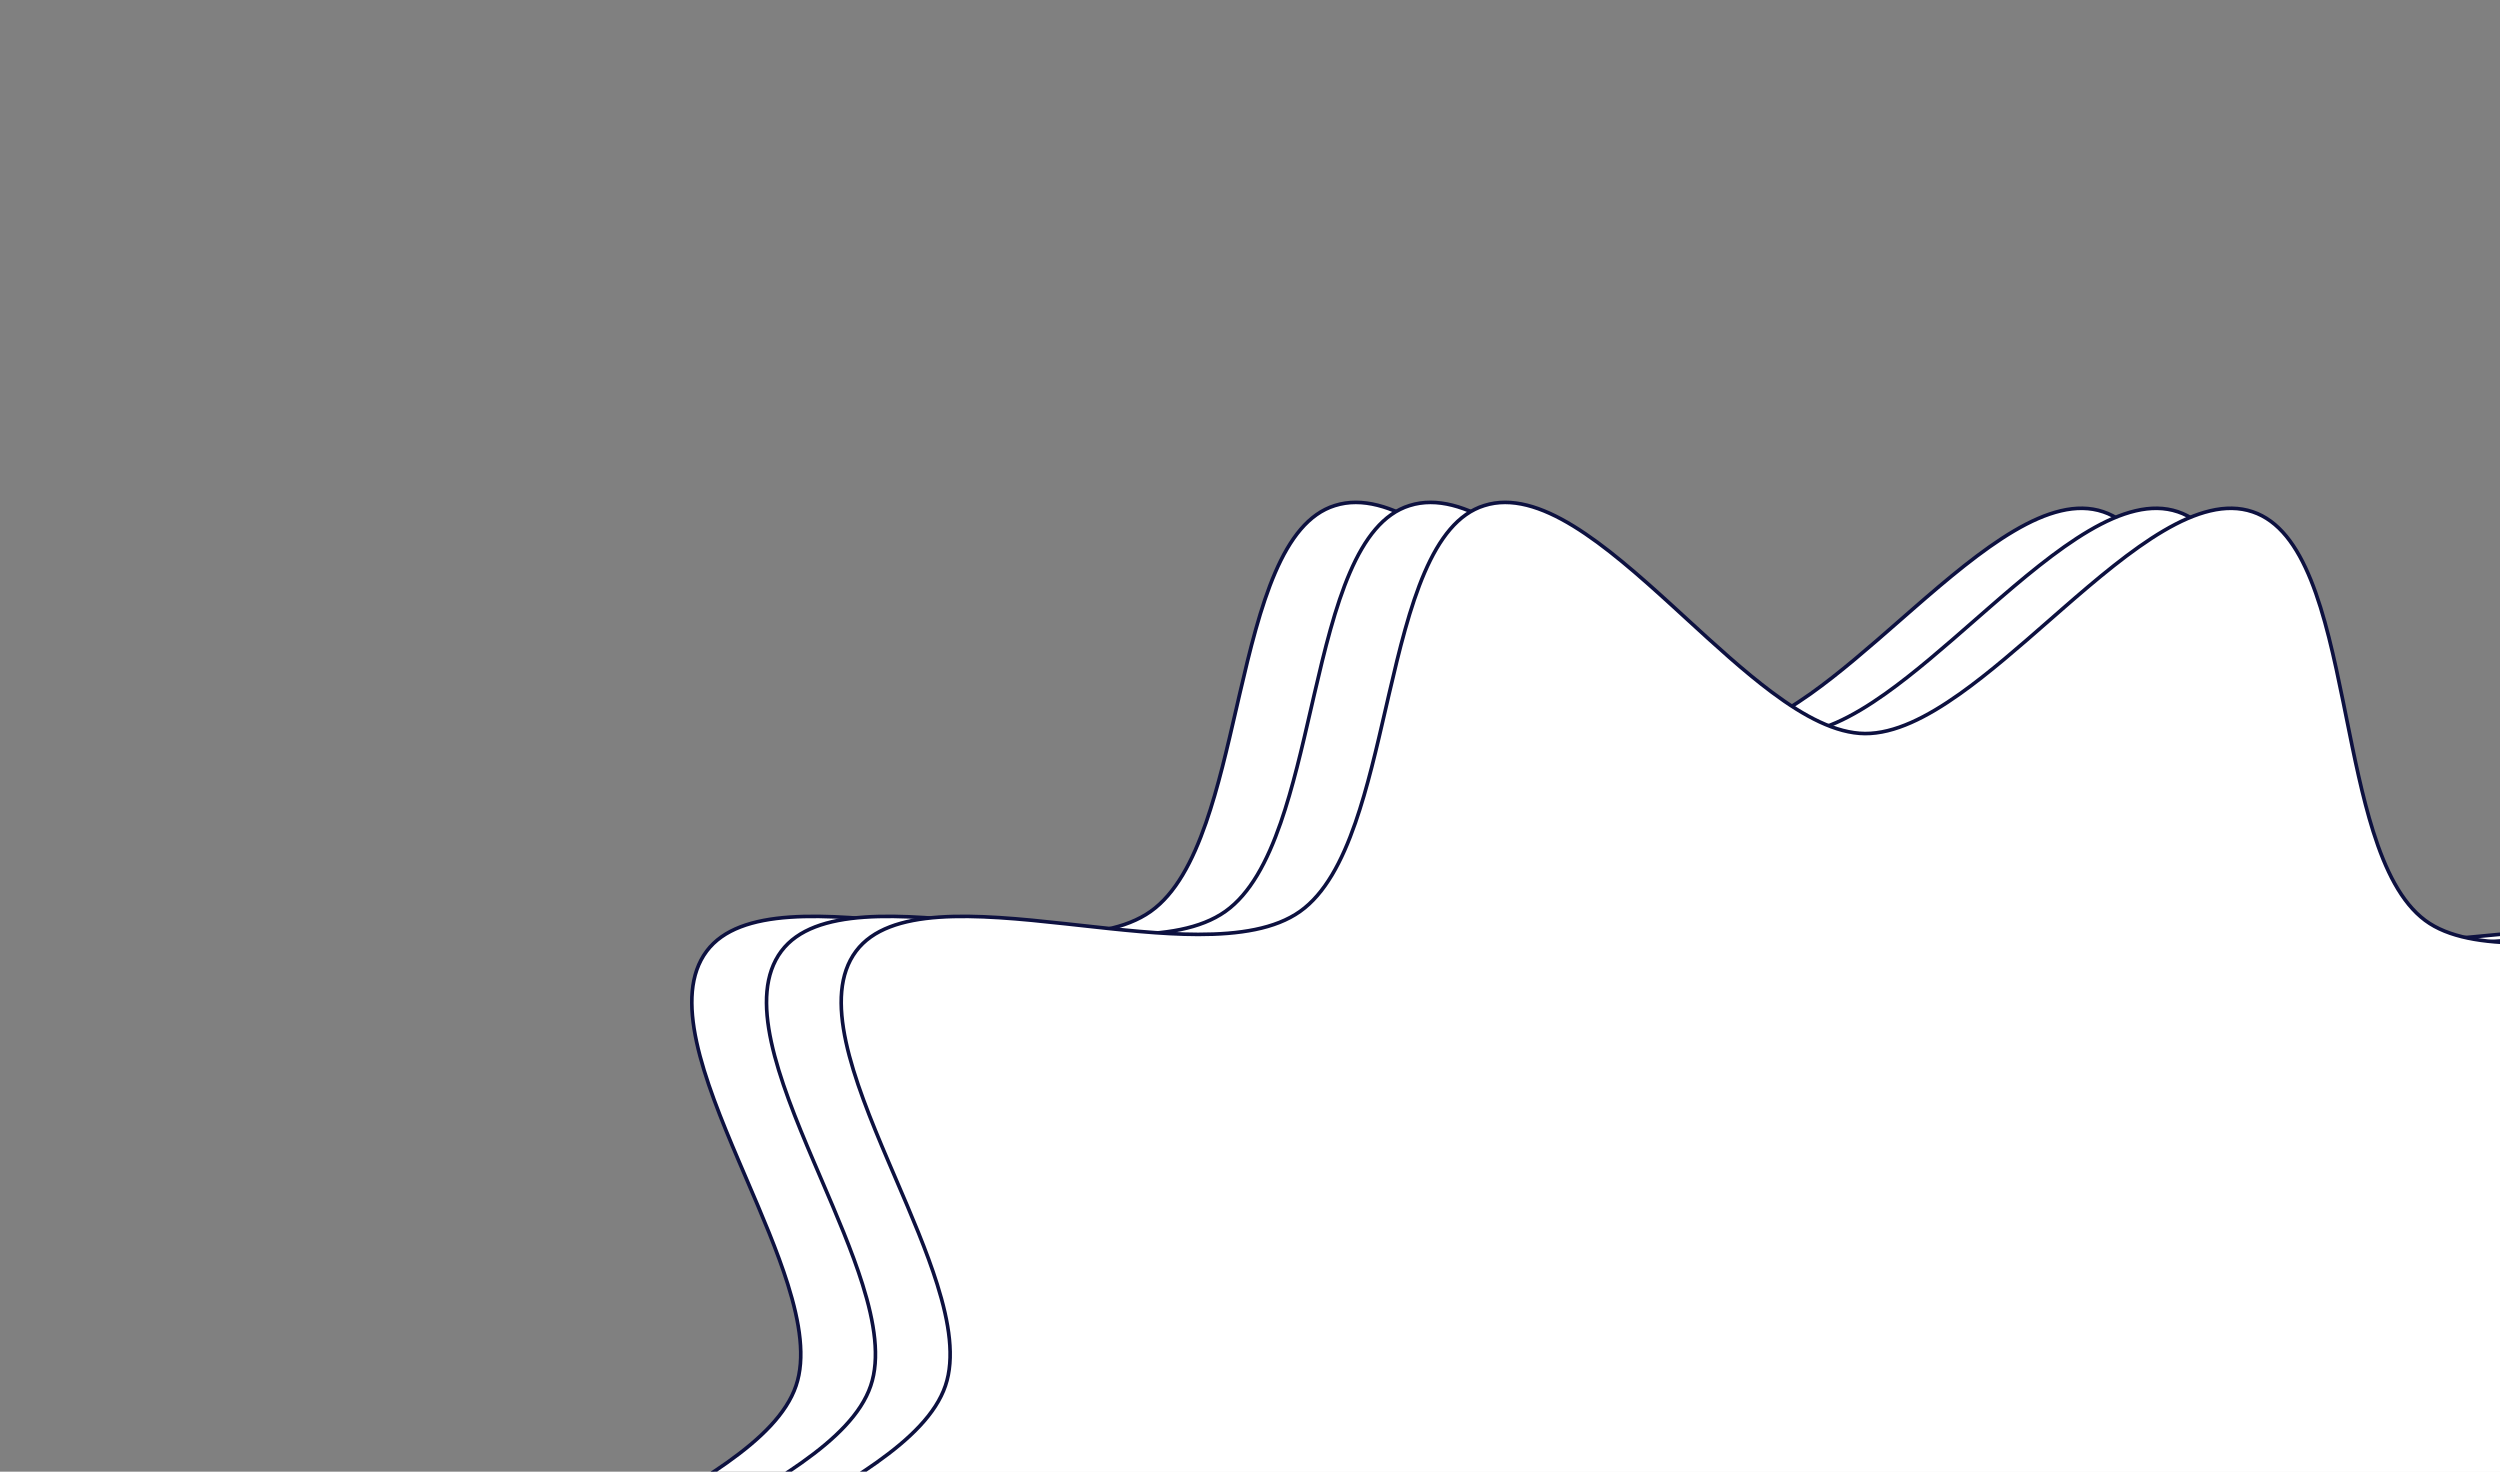 <svg width="688" height="405" viewBox="0 0 688 405" fill="none" xmlns="http://www.w3.org/2000/svg">
<rect x="0" y="0" width="688" height="405" fill="#808080" stroke="none"/>
<path d="M810.602 467.664L810.602 467.666C810.505 475.372 805.433 482.363 797.534 489.024C789.646 495.675 779.045 501.908 768.093 508.118C766.711 508.902 765.324 509.685 763.936 510.469C754.34 515.885 744.713 521.319 736.69 527.013C727.52 533.521 720.342 540.436 717.73 548.155C715.141 555.738 716.657 565.458 719.988 576.077C722.856 585.219 727.1 595.115 731.343 605.011C732.037 606.629 732.731 608.248 733.419 609.863C738.322 621.372 742.918 632.712 745.094 642.774C747.272 652.848 746.994 661.511 742.313 667.77C737.78 673.803 729.667 676.399 719.452 677.114C709.254 677.827 697.103 676.657 684.649 675.296C683.373 675.156 682.095 675.015 680.816 674.874C669.618 673.635 658.324 672.386 648.189 672.37C636.91 672.351 626.954 673.855 620.132 678.694C613.31 683.532 608.606 692.442 604.904 703.104C601.586 712.659 599.044 723.71 596.525 734.666C596.229 735.953 595.933 737.238 595.637 738.519C592.811 750.733 589.902 762.592 585.851 771.973C581.794 781.369 576.648 788.146 569.429 790.39L569.427 790.391C561.972 792.739 553.704 790.138 544.917 784.751C536.14 779.371 526.957 771.284 517.716 762.851C516.419 761.668 515.122 760.478 513.824 759.288C505.888 752.012 497.951 744.734 490.272 739.005C481.35 732.35 472.677 727.705 464.665 727.642L464.664 727.642C456.544 727.596 447.66 732.104 438.493 738.613C430.516 744.278 422.25 751.514 414.005 758.732C412.76 759.822 411.516 760.911 410.273 761.995C400.783 770.268 391.385 778.196 382.491 783.429C373.585 788.669 365.303 791.135 357.997 788.679L357.996 788.678C350.791 786.274 345.789 779.382 341.96 769.903C338.136 760.437 335.534 748.524 333.044 736.27C332.754 734.844 332.466 733.413 332.177 731.982C329.991 721.131 327.792 710.217 324.817 700.757C321.455 690.065 317.069 681.117 310.485 676.219C304.148 671.5 294.468 670.044 283.345 670.03C273.945 670.018 263.422 671.04 252.862 672.064C250.904 672.254 248.944 672.445 246.99 672.628C234.479 673.805 222.202 674.717 211.875 673.677C201.538 672.636 193.285 669.65 188.676 663.152C184.097 656.696 184.021 647.94 186.462 637.846C188.9 627.764 193.817 616.473 199.057 605.045C199.861 603.291 200.672 601.534 201.483 599.778C205.949 590.11 210.403 580.47 213.502 571.556C217.157 561.042 218.977 551.415 216.619 543.875C214.201 536.08 207.216 529.019 198.239 522.34C190.354 516.473 180.854 510.848 171.396 505.246C170.071 504.461 168.747 503.677 167.428 502.892C156.676 496.498 146.282 490.097 138.606 483.333C130.921 476.561 126.067 469.517 126.192 461.853L126.193 461.851C126.29 454.144 131.362 447.153 139.261 440.493C147.149 433.842 157.749 427.609 168.702 421.398C170.084 420.615 171.471 419.831 172.859 419.048C182.455 413.631 192.082 408.197 200.105 402.503C209.275 395.996 216.453 389.081 219.065 381.362C221.654 373.779 220.138 364.059 216.807 353.439C213.939 344.297 209.695 334.401 205.451 324.505C204.757 322.887 204.064 321.269 203.376 319.654C198.473 308.145 193.876 296.804 191.701 286.742C189.523 276.668 189.801 268.005 194.482 261.746C199.015 255.713 207.128 253.118 217.342 252.403C227.541 251.689 239.692 252.86 252.146 254.221C253.421 254.36 254.7 254.502 255.98 254.643C267.177 255.881 278.471 257.13 288.606 257.147C299.884 257.165 309.841 255.661 316.662 250.823C323.484 245.984 328.188 237.075 331.891 226.412C335.209 216.857 337.75 205.807 340.27 194.851C340.566 193.564 340.861 192.279 341.158 190.998C343.984 178.784 346.893 166.925 350.944 157.544C355 148.148 360.146 141.37 367.366 139.126L367.367 139.126C374.823 136.777 383.09 139.379 391.878 144.765C400.655 150.145 409.838 158.233 419.079 166.665C420.375 167.849 421.673 169.039 422.971 170.229C430.907 177.505 438.844 184.782 446.523 190.511C455.444 197.167 464.117 201.811 472.13 201.875L472.131 201.875C480.25 201.921 489.134 197.413 498.302 190.903C506.279 185.239 514.545 178.002 522.789 170.785C524.034 169.695 525.279 168.605 526.522 167.522C536.011 159.249 545.41 151.32 554.303 146.087C563.21 140.847 571.492 138.382 578.798 140.838L578.799 140.838C586.004 143.242 591.005 150.134 594.835 159.614C598.658 169.079 601.261 180.992 603.751 193.247C604.041 194.673 604.329 196.103 604.617 197.535C606.804 208.386 609.003 219.3 611.977 228.759C615.34 239.451 619.726 248.399 626.31 253.298C632.646 258.016 642.333 259.483 653.466 259.509C662.903 259.531 673.473 258.516 684.074 257.498C686 257.313 687.926 257.128 689.847 256.949C702.365 255.782 714.647 254.875 724.968 255.908C735.301 256.942 743.539 259.908 748.119 266.364C752.698 272.821 752.774 281.576 750.333 291.67C747.895 301.753 742.978 313.043 737.738 324.472C736.934 326.226 736.122 327.983 735.311 329.739C730.845 339.407 726.392 349.047 723.293 357.961C719.637 368.475 717.818 378.103 720.176 385.643C722.594 393.437 729.579 400.497 738.555 407.176C746.44 413.043 755.939 418.668 765.398 424.27C766.723 425.055 768.048 425.839 769.367 426.624C780.119 433.018 790.513 439.42 798.188 446.183C805.874 452.956 810.727 460 810.602 467.664Z" fill="white" stroke="#0D1140"/>
<path d="M831.158 467.664L831.158 467.666C831.06 475.372 825.989 482.363 818.089 489.024C810.201 495.675 799.601 501.908 788.648 508.118C787.266 508.902 785.879 509.685 784.491 510.469C774.895 515.885 765.268 521.319 757.245 527.013C748.075 533.521 740.897 540.436 738.285 548.155C735.696 555.738 737.212 565.458 740.543 576.077C743.411 585.219 747.655 595.115 751.899 605.011C752.593 606.629 753.287 608.248 753.975 609.863C758.877 621.372 763.474 632.712 765.649 642.774C767.827 652.848 767.549 661.511 762.869 667.77C758.336 673.803 750.222 676.399 740.008 677.114C729.809 677.827 717.658 676.657 705.204 675.296C703.929 675.156 702.651 675.015 701.371 674.874C690.174 673.635 678.879 672.386 668.744 672.37C657.466 672.351 647.51 673.855 640.688 678.694C633.866 683.532 629.162 692.442 625.459 703.104C622.141 712.659 619.6 723.71 617.08 734.666C616.784 735.953 616.489 737.238 616.192 738.519C613.366 750.733 610.457 762.592 606.406 771.973C602.35 781.369 597.204 788.146 589.985 790.39L589.983 790.391C582.528 792.739 574.26 790.138 565.472 784.751C556.695 779.371 547.513 771.284 538.271 762.851C536.975 761.668 535.677 760.478 534.379 759.288C526.443 752.012 518.507 744.734 510.827 739.005C501.906 732.35 493.233 727.705 485.22 727.642L485.219 727.642C477.1 727.596 468.216 732.104 459.048 738.613C451.071 744.278 442.805 751.514 434.561 758.732C433.316 759.822 432.071 760.911 430.828 761.995C421.339 770.268 411.94 778.196 403.047 783.429C394.14 788.669 385.858 791.135 378.553 788.679L378.551 788.678C371.346 786.274 366.345 779.382 362.515 769.903C358.692 760.437 356.089 748.524 353.599 736.27C353.309 734.844 353.021 733.413 352.733 731.982C350.546 721.131 348.347 710.217 345.373 700.757C342.01 690.065 337.624 681.117 331.04 676.219C324.704 671.5 315.023 670.044 303.9 670.03C294.501 670.018 283.977 671.04 273.417 672.064C271.459 672.254 269.499 672.445 267.546 672.628C255.035 673.805 242.757 674.717 232.431 673.677C222.093 672.636 213.84 669.65 209.232 663.152C204.652 656.696 204.576 647.94 207.017 637.846C209.456 627.764 214.372 616.473 219.612 605.045C220.416 603.291 221.228 601.534 222.039 599.778C226.505 590.11 230.958 580.47 234.057 571.556C237.713 561.042 239.532 551.415 237.174 543.875C234.756 536.08 227.772 529.019 218.795 522.34C210.909 516.473 201.41 510.848 191.951 505.246C190.626 504.461 189.302 503.677 187.983 502.892C177.232 496.498 166.837 490.097 159.162 483.333C151.476 476.561 146.623 469.517 146.748 461.853L146.748 461.851C146.845 454.144 151.917 447.153 159.816 440.493C167.704 433.842 178.305 427.609 189.257 421.398C190.639 420.615 192.027 419.831 193.415 419.048C203.011 413.631 212.637 408.197 220.66 402.503C229.831 395.996 237.008 389.081 239.62 381.362C242.209 373.779 240.693 364.059 237.362 353.439C234.494 344.297 230.25 334.401 226.007 324.505C225.313 322.887 224.619 321.269 223.931 319.654C219.028 308.145 214.432 296.804 212.256 286.742C210.078 276.668 210.357 268.005 215.037 261.746C219.57 255.713 227.684 253.118 237.898 252.403C248.096 251.689 260.247 252.86 272.701 254.221C273.977 254.36 275.255 254.502 276.535 254.643C287.732 255.881 299.027 257.13 309.161 257.147C320.44 257.165 330.396 255.661 337.218 250.823C344.04 245.984 348.744 237.075 352.446 226.412C355.764 216.857 358.306 205.807 360.825 194.851C361.121 193.564 361.417 192.279 361.713 190.998C364.539 178.784 367.449 166.925 371.499 157.544C375.556 148.148 380.702 141.37 387.921 139.126L387.923 139.126C395.378 136.777 403.646 139.379 412.434 144.765C421.21 150.145 430.393 158.233 439.634 166.665C440.931 167.849 442.229 169.039 443.527 170.229C451.462 177.505 459.399 184.782 467.078 190.511C476 197.167 484.673 201.811 492.685 201.875L492.687 201.875C500.806 201.921 509.69 197.413 518.857 190.903C526.835 185.239 535.1 178.002 543.345 170.785C544.59 169.695 545.834 168.605 547.077 167.522C556.567 159.249 565.965 151.32 574.859 146.087C583.765 140.847 592.047 138.382 599.353 140.838L599.354 140.838C606.559 143.242 611.561 150.134 615.39 159.614C619.214 169.079 621.816 180.992 624.306 193.247C624.596 194.673 624.884 196.103 625.173 197.535C627.359 208.386 629.558 219.3 632.533 228.759C635.895 239.451 640.281 248.399 646.865 253.298C653.201 258.016 662.889 259.483 674.021 259.509C683.458 259.531 694.029 258.516 704.63 257.498C706.555 257.313 708.482 257.128 710.402 256.949C722.92 255.782 735.202 254.875 745.523 255.908C755.857 256.942 764.095 259.908 768.674 266.364C773.253 272.821 773.329 281.576 770.888 291.67C768.45 301.753 763.533 313.043 758.294 324.472C757.49 326.226 756.678 327.983 755.867 329.739C751.401 339.407 746.947 349.047 743.848 357.961C740.192 368.475 738.373 378.103 740.731 385.643C743.15 393.437 750.134 400.497 759.111 407.176C766.996 413.043 776.495 418.668 785.953 424.27C787.278 425.055 788.603 425.839 789.922 426.624C800.674 433.018 811.068 439.42 818.744 446.183C826.43 452.956 831.283 460 831.158 467.664Z" fill="white" stroke="#0D1140"/>
<path d="M851.713 467.664L851.713 467.666C851.616 475.372 846.544 482.363 838.645 489.024C830.757 495.675 820.156 501.908 809.203 508.118C807.822 508.902 806.434 509.685 805.046 510.469C795.45 515.885 785.824 521.319 777.8 527.013C768.63 533.521 761.453 540.436 758.841 548.155C756.252 555.738 757.768 565.458 761.099 576.077C763.967 585.219 768.21 595.115 772.454 605.011C773.148 606.629 773.842 608.248 774.53 609.863C779.433 621.372 784.029 632.712 786.205 642.774C788.383 652.848 788.104 661.511 783.424 667.77C778.891 673.803 770.778 676.399 760.563 677.114C750.365 677.827 738.214 676.657 725.759 675.296C724.484 675.156 723.206 675.015 721.926 674.874C710.729 673.635 699.435 672.386 689.299 672.37C678.021 672.351 668.065 673.855 661.243 678.694C654.421 683.532 649.717 692.442 646.014 703.104C642.697 712.659 640.155 723.71 637.636 734.666C637.34 735.953 637.044 737.238 636.748 738.519C633.922 750.733 631.012 762.592 626.962 771.973C622.905 781.369 617.759 788.146 610.54 790.39L610.538 790.391C603.083 792.739 594.815 790.138 586.027 784.751C577.251 779.371 568.068 771.284 558.827 762.851C557.53 761.668 556.232 760.478 554.935 759.288C546.999 752.012 539.062 744.734 531.383 739.005C522.461 732.35 513.788 727.705 505.776 727.642L505.774 727.642C497.655 727.596 488.771 732.104 479.604 738.613C471.626 744.278 463.361 751.514 455.116 758.732C453.871 759.822 452.627 760.911 451.384 761.995C441.894 770.268 432.496 778.196 423.602 783.429C414.696 788.669 406.414 791.135 399.108 788.679L399.107 788.678C391.902 786.274 386.9 779.382 383.071 769.903C379.247 760.437 376.645 748.524 374.155 736.27C373.865 734.844 373.577 733.413 373.288 731.982C371.102 721.131 368.903 710.217 365.928 700.757C362.566 690.065 358.18 681.117 351.596 676.219C345.259 671.5 335.579 670.044 324.455 670.03C315.056 670.018 304.532 671.04 293.973 672.064C292.014 672.254 290.055 672.445 288.101 672.628C275.59 673.805 263.312 674.717 252.986 673.677C242.648 672.636 234.396 669.65 229.787 663.152C225.208 656.696 225.132 647.94 227.573 637.846C230.011 627.764 234.928 616.473 240.167 605.045C240.971 603.291 241.783 601.534 242.594 599.778C247.06 590.11 251.513 580.47 254.613 571.556C258.268 561.042 260.087 551.415 257.73 543.875C255.312 536.08 248.327 529.019 239.35 522.34C231.465 516.473 221.965 510.848 212.507 505.246C211.182 504.461 209.857 503.677 208.539 502.892C197.787 496.498 187.393 490.097 179.717 483.333C172.031 476.561 167.178 469.517 167.303 461.853L167.303 461.851C167.401 454.144 172.472 447.153 180.372 440.493C188.259 433.842 198.86 427.609 209.813 421.398C211.195 420.615 212.582 419.831 213.97 419.048C223.566 413.631 233.193 408.197 241.216 402.503C250.386 395.996 257.563 389.081 260.176 381.362C262.765 373.779 261.249 364.059 257.917 353.439C255.05 344.297 250.806 334.401 246.562 324.505C245.868 322.887 245.174 321.269 244.486 319.654C239.584 308.145 234.987 296.804 232.812 286.742C230.634 276.668 230.912 268.005 235.593 261.746C240.126 255.713 248.239 253.118 258.453 252.403C268.652 251.689 280.803 252.86 293.257 254.221C294.532 254.36 295.811 254.502 297.091 254.643C308.288 255.881 319.582 257.13 329.717 257.147C340.995 257.165 350.951 255.661 357.773 250.823C364.595 245.984 369.299 237.075 373.002 226.412C376.32 216.857 378.861 205.807 381.381 194.851C381.677 193.564 381.972 192.279 382.269 190.998C385.095 178.784 388.004 166.925 392.055 157.544C396.111 148.148 401.257 141.37 408.476 139.126L408.478 139.126C415.933 136.777 424.201 139.379 432.989 144.765C441.766 150.145 450.948 158.233 460.19 166.665C461.486 167.849 462.784 169.039 464.082 170.229C472.018 177.505 479.954 184.782 487.634 190.511C496.555 197.167 505.228 201.811 513.241 201.875L513.242 201.875C521.361 201.921 530.245 197.413 539.413 190.903C547.39 185.239 555.656 178.002 563.9 170.785C565.145 169.695 566.39 168.605 567.633 167.522C577.122 159.249 586.52 151.32 595.414 146.087C604.321 140.847 612.603 138.382 619.908 140.838L619.909 140.838C627.114 143.242 632.116 150.134 635.946 159.614C639.769 169.079 642.372 180.992 644.862 193.247C645.152 194.673 645.44 196.103 645.728 197.535C647.915 208.386 650.114 219.3 653.088 228.759C656.451 239.451 660.837 248.399 667.421 253.298C673.757 258.016 683.444 259.483 694.576 259.509C704.014 259.531 714.584 258.516 725.185 257.498C727.111 257.313 729.037 257.128 730.958 256.949C743.476 255.782 755.757 254.875 766.079 255.908C776.412 256.942 784.65 259.908 789.229 266.364C793.809 272.821 793.885 281.576 791.444 291.67C789.006 301.753 784.089 313.043 778.849 324.472C778.045 326.226 777.233 327.983 776.422 329.739C771.956 339.407 767.503 349.047 764.404 357.961C760.748 368.475 758.929 378.103 761.287 385.643C763.705 393.437 770.69 400.497 779.666 407.176C787.551 413.043 797.05 418.668 806.508 424.27C807.834 425.055 809.158 425.839 810.478 426.624C821.229 433.018 831.624 439.42 839.299 446.183C846.985 452.956 851.838 460 851.713 467.664Z" fill="white" stroke="#0D1140"/>
</svg>
